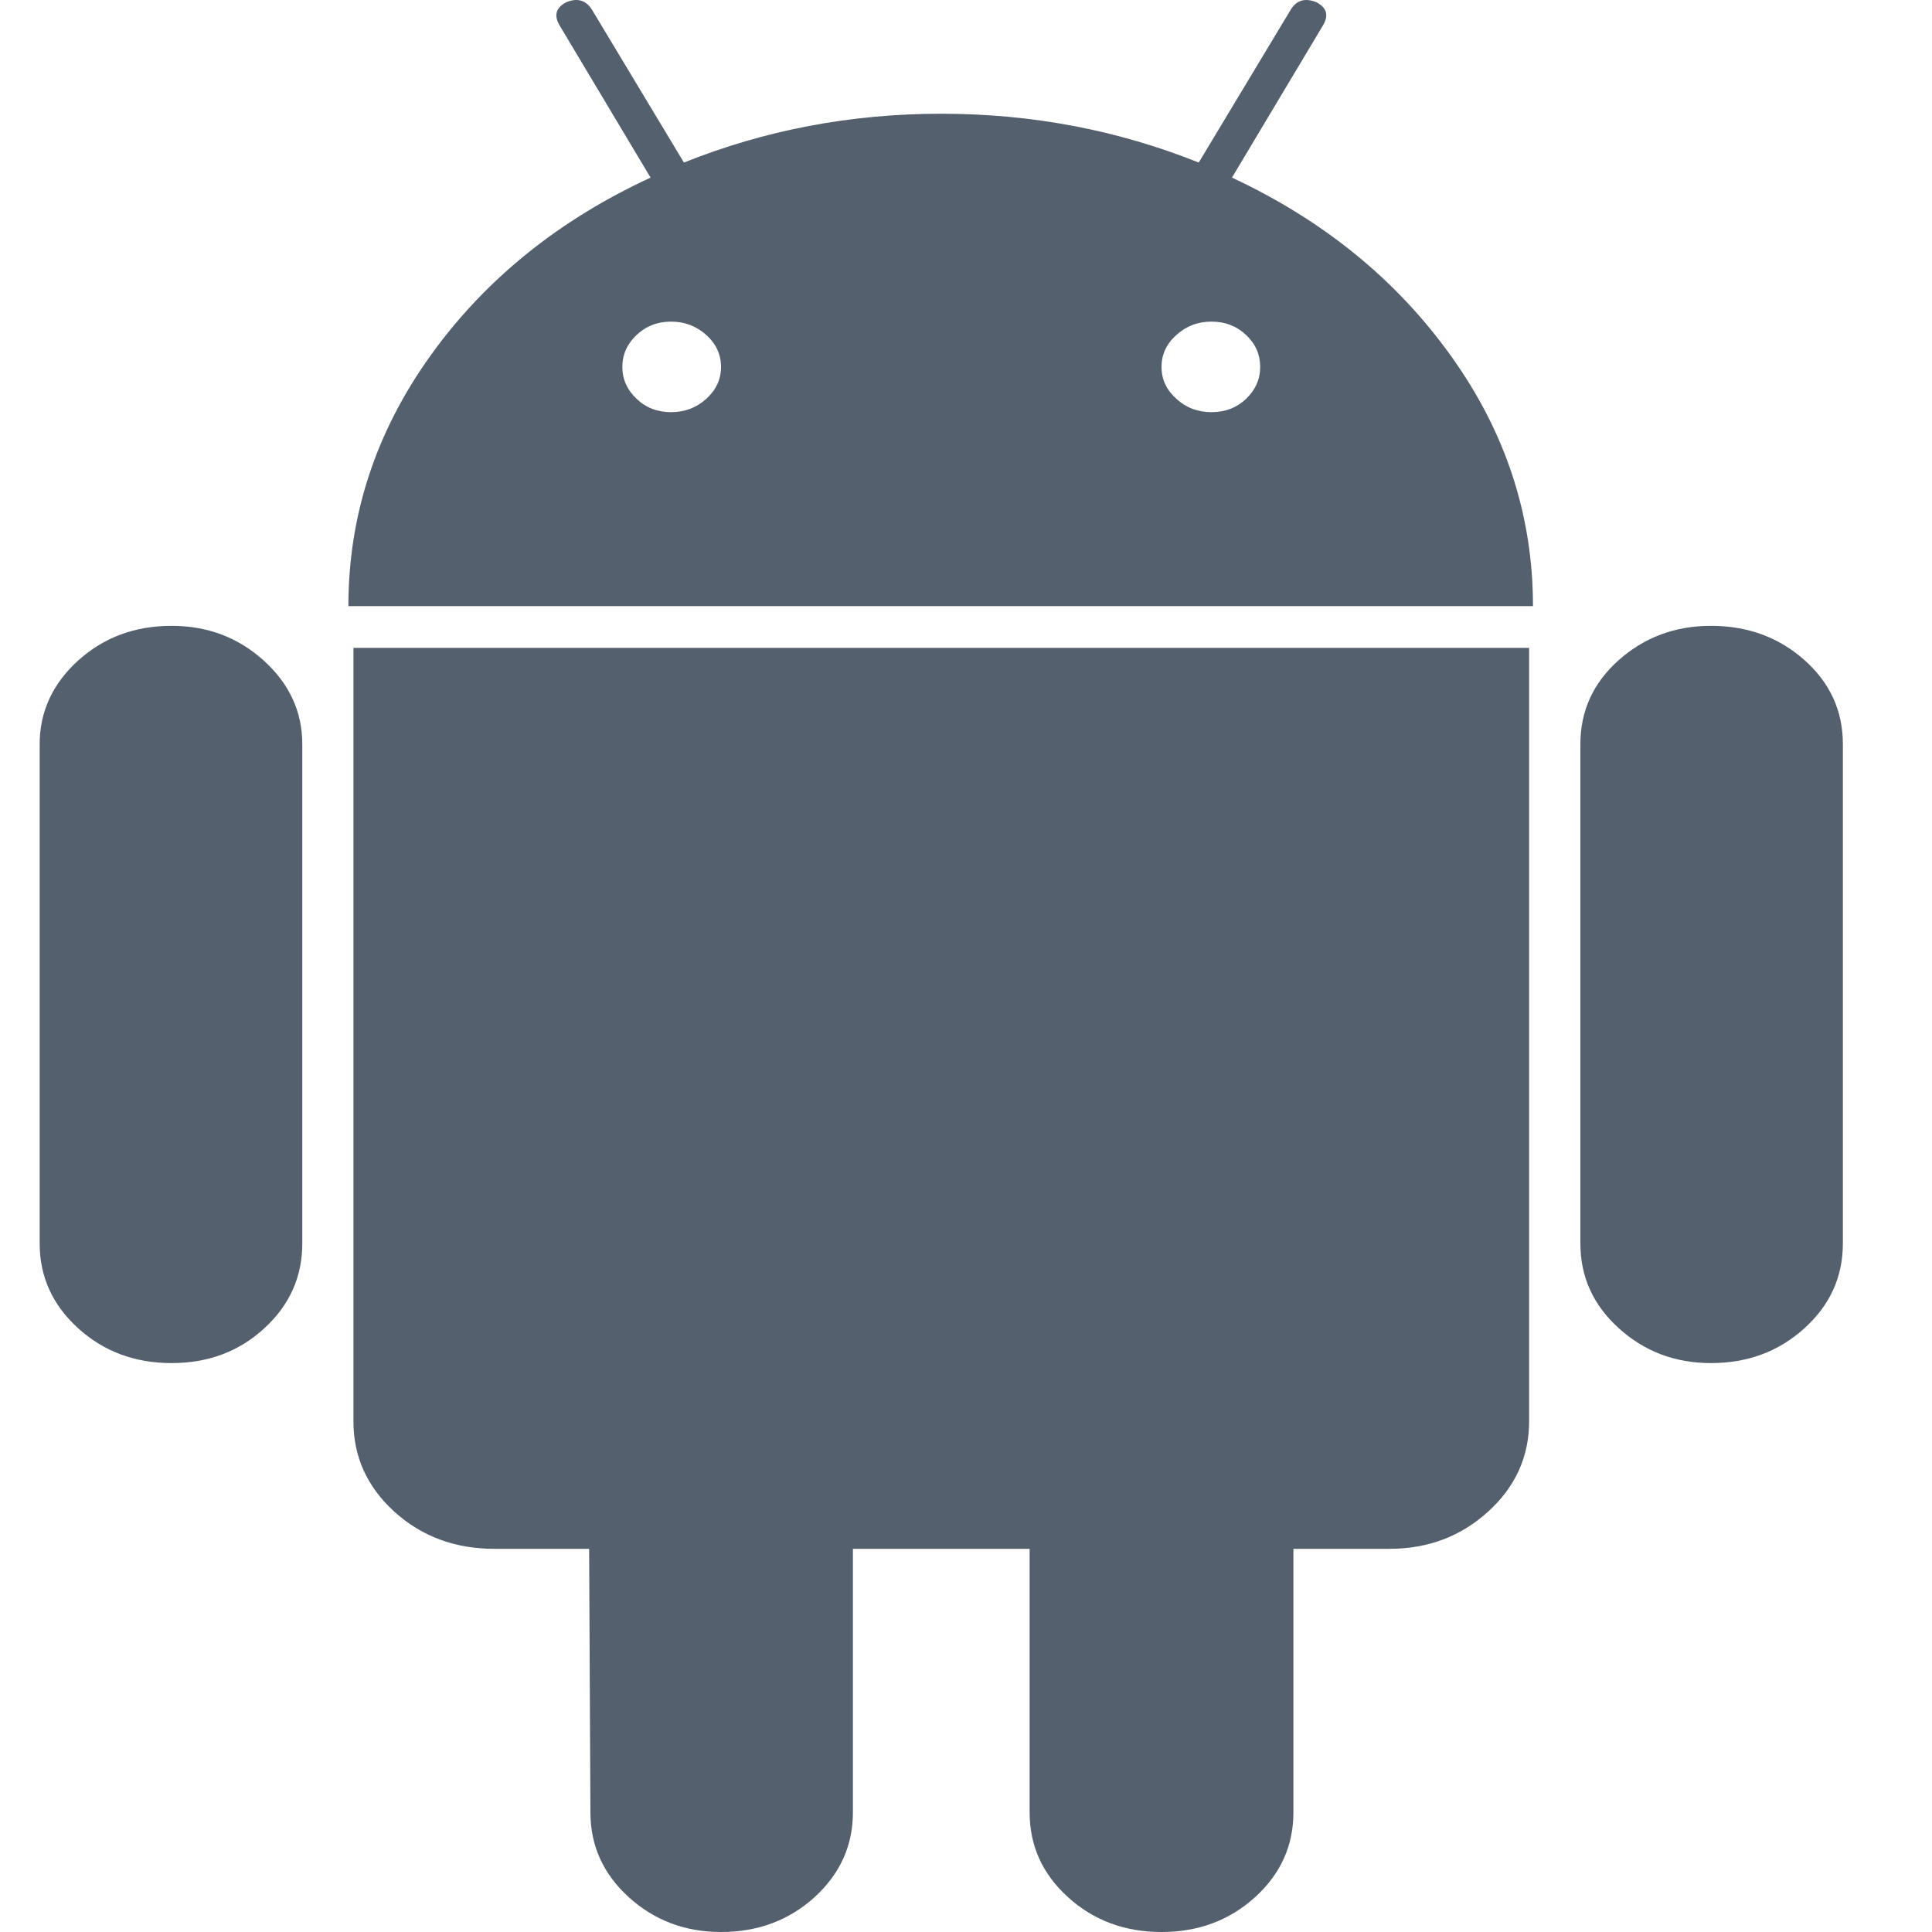 <svg width="15" height="15" viewBox="0 0 15 15" fill="none" xmlns="http://www.w3.org/2000/svg">
<path d="M1.332 4.859C1.047 4.859 0.805 4.949 0.606 5.129C0.408 5.309 0.308 5.526 0.308 5.778V9.654C0.308 9.913 0.408 10.132 0.606 10.312C0.805 10.493 1.047 10.583 1.332 10.583C1.617 10.583 1.857 10.493 2.053 10.312C2.249 10.132 2.347 9.913 2.347 9.654V5.778C2.347 5.526 2.247 5.309 2.048 5.129C1.849 4.949 1.611 4.859 1.332 4.859Z" fill="#55606F"/>
<path d="M9.565 1.379L10.271 0.198C10.318 0.12 10.301 0.06 10.222 0.018C10.135 -0.018 10.069 0 10.023 0.072L9.307 1.262C8.677 1.01 8.011 0.883 7.308 0.883C6.606 0.883 5.939 1.01 5.31 1.262L4.594 0.072C4.547 0 4.481 -0.018 4.395 0.018C4.315 0.06 4.299 0.12 4.345 0.198L5.051 1.379C4.335 1.71 3.765 2.171 3.341 2.763C2.917 3.355 2.705 4.002 2.705 4.706H11.902C11.902 4.003 11.69 3.355 11.265 2.763C10.841 2.171 10.274 1.71 9.565 1.379ZM5.484 3.096C5.407 3.166 5.316 3.2 5.21 3.2C5.104 3.2 5.015 3.166 4.942 3.096C4.869 3.027 4.832 2.945 4.832 2.849C4.832 2.753 4.869 2.67 4.942 2.601C5.015 2.532 5.104 2.497 5.21 2.497C5.316 2.497 5.407 2.532 5.484 2.601C5.56 2.67 5.598 2.753 5.598 2.849C5.598 2.945 5.56 3.027 5.484 3.096ZM9.675 3.096C9.602 3.166 9.512 3.2 9.406 3.2C9.3 3.2 9.209 3.166 9.133 3.096C9.056 3.027 9.018 2.945 9.018 2.849C9.018 2.753 9.056 2.67 9.133 2.601C9.209 2.532 9.3 2.497 9.406 2.497C9.512 2.497 9.602 2.532 9.675 2.601C9.748 2.67 9.784 2.753 9.784 2.849C9.784 2.945 9.747 3.027 9.675 3.096Z" fill="#55606F"/>
<path d="M2.744 11.034C2.744 11.31 2.85 11.544 3.062 11.737C3.274 11.929 3.533 12.025 3.838 12.025H4.574L4.584 14.071C4.584 14.33 4.683 14.549 4.882 14.73C5.081 14.91 5.32 15 5.598 15C5.883 15 6.125 14.91 6.324 14.73C6.522 14.549 6.622 14.33 6.622 14.071V12.025H7.994V14.071C7.994 14.33 8.093 14.549 8.292 14.73C8.491 14.91 8.733 15 9.018 15C9.303 15 9.545 14.91 9.744 14.73C9.943 14.549 10.042 14.33 10.042 14.071V12.025H10.788C11.086 12.025 11.341 11.929 11.553 11.737C11.765 11.545 11.872 11.31 11.872 11.034V5.03H2.744V11.034Z" fill="#55606F"/>
<path d="M13.284 4.859C13.006 4.859 12.767 4.948 12.568 5.125C12.369 5.302 12.27 5.52 12.27 5.778V9.654C12.27 9.913 12.369 10.132 12.568 10.312C12.767 10.493 13.006 10.583 13.284 10.583C13.569 10.583 13.811 10.493 14.01 10.312C14.209 10.132 14.308 9.913 14.308 9.654V5.778C14.308 5.52 14.209 5.302 14.01 5.125C13.811 4.948 13.569 4.859 13.284 4.859Z" fill="#55606F"/>
</svg>
